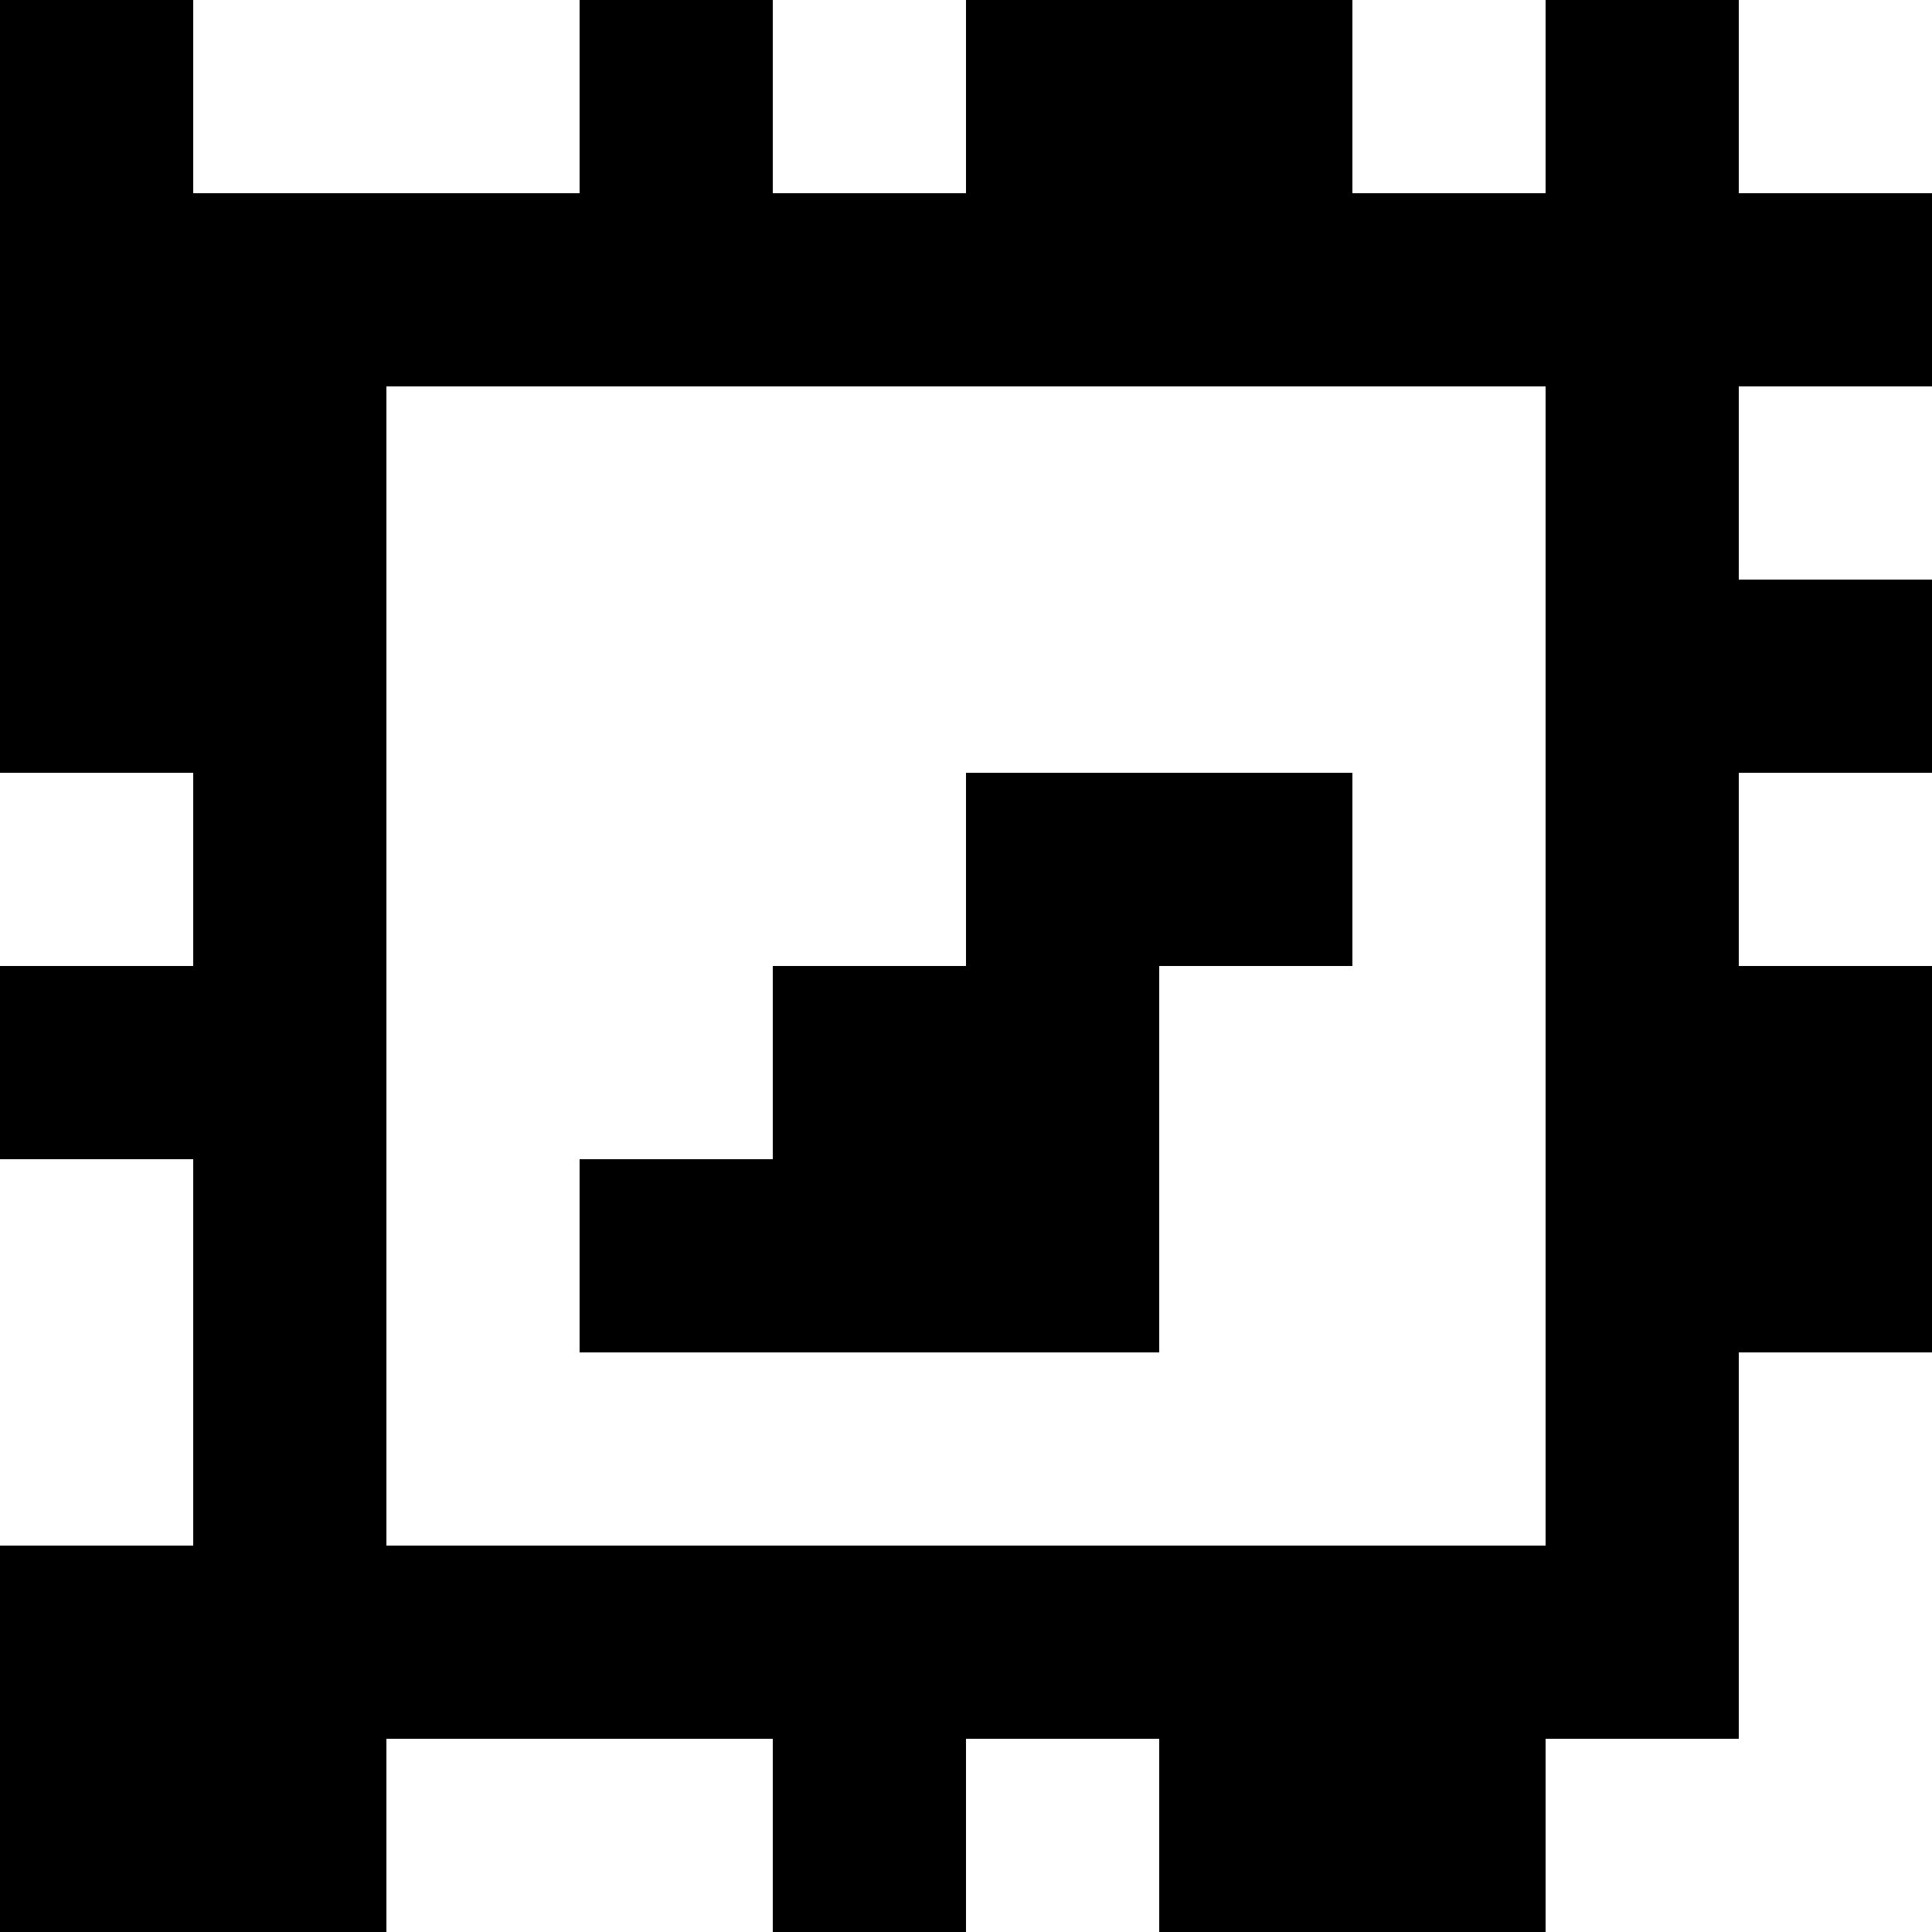 <?xml version="1.0" standalone="yes"?>
<svg xmlns="http://www.w3.org/2000/svg" width="100" height="100">
<rect width="100%" height="100%" fill="#808080" stroke="none"/>
<path style="fill:#000000; stroke:none;" d="M0 0L0 40L10 40L10 50L0 50L0 60L10 60L10 80L0 80L0 100L20 100L20 90L40 90L40 100L50 100L50 90L60 90L60 100L80 100L80 90L90 90L90 70L100 70L100 50L90 50L90 40L100 40L100 30L90 30L90 20L100 20L100 10L90 10L90 0L80 0L80 10L70 10L70 0L50 0L50 10L40 10L40 0L30 0L30 10L10 10L10 0L0 0z"/>
<path style="fill:#ffffff; stroke:none;" d="M10 0L10 10L30 10L30 0L10 0M40 0L40 10L50 10L50 0L40 0M70 0L70 10L80 10L80 0L70 0M90 0L90 10L100 10L100 0L90 0M20 20L20 80L80 80L80 20L20 20M90 20L90 30L100 30L100 20L90 20M0 40L0 50L10 50L10 40L0 40z"/>
<path style="fill:#000000; stroke:none;" d="M50 40L50 50L40 50L40 60L30 60L30 70L60 70L60 50L70 50L70 40L50 40z"/>
<path style="fill:#ffffff; stroke:none;" d="M90 40L90 50L100 50L100 40L90 40M0 60L0 80L10 80L10 60L0 60M90 70L90 90L80 90L80 100L100 100L100 70L90 70M20 90L20 100L40 100L40 90L20 90M50 90L50 100L60 100L60 90L50 90z"/>
</svg>

